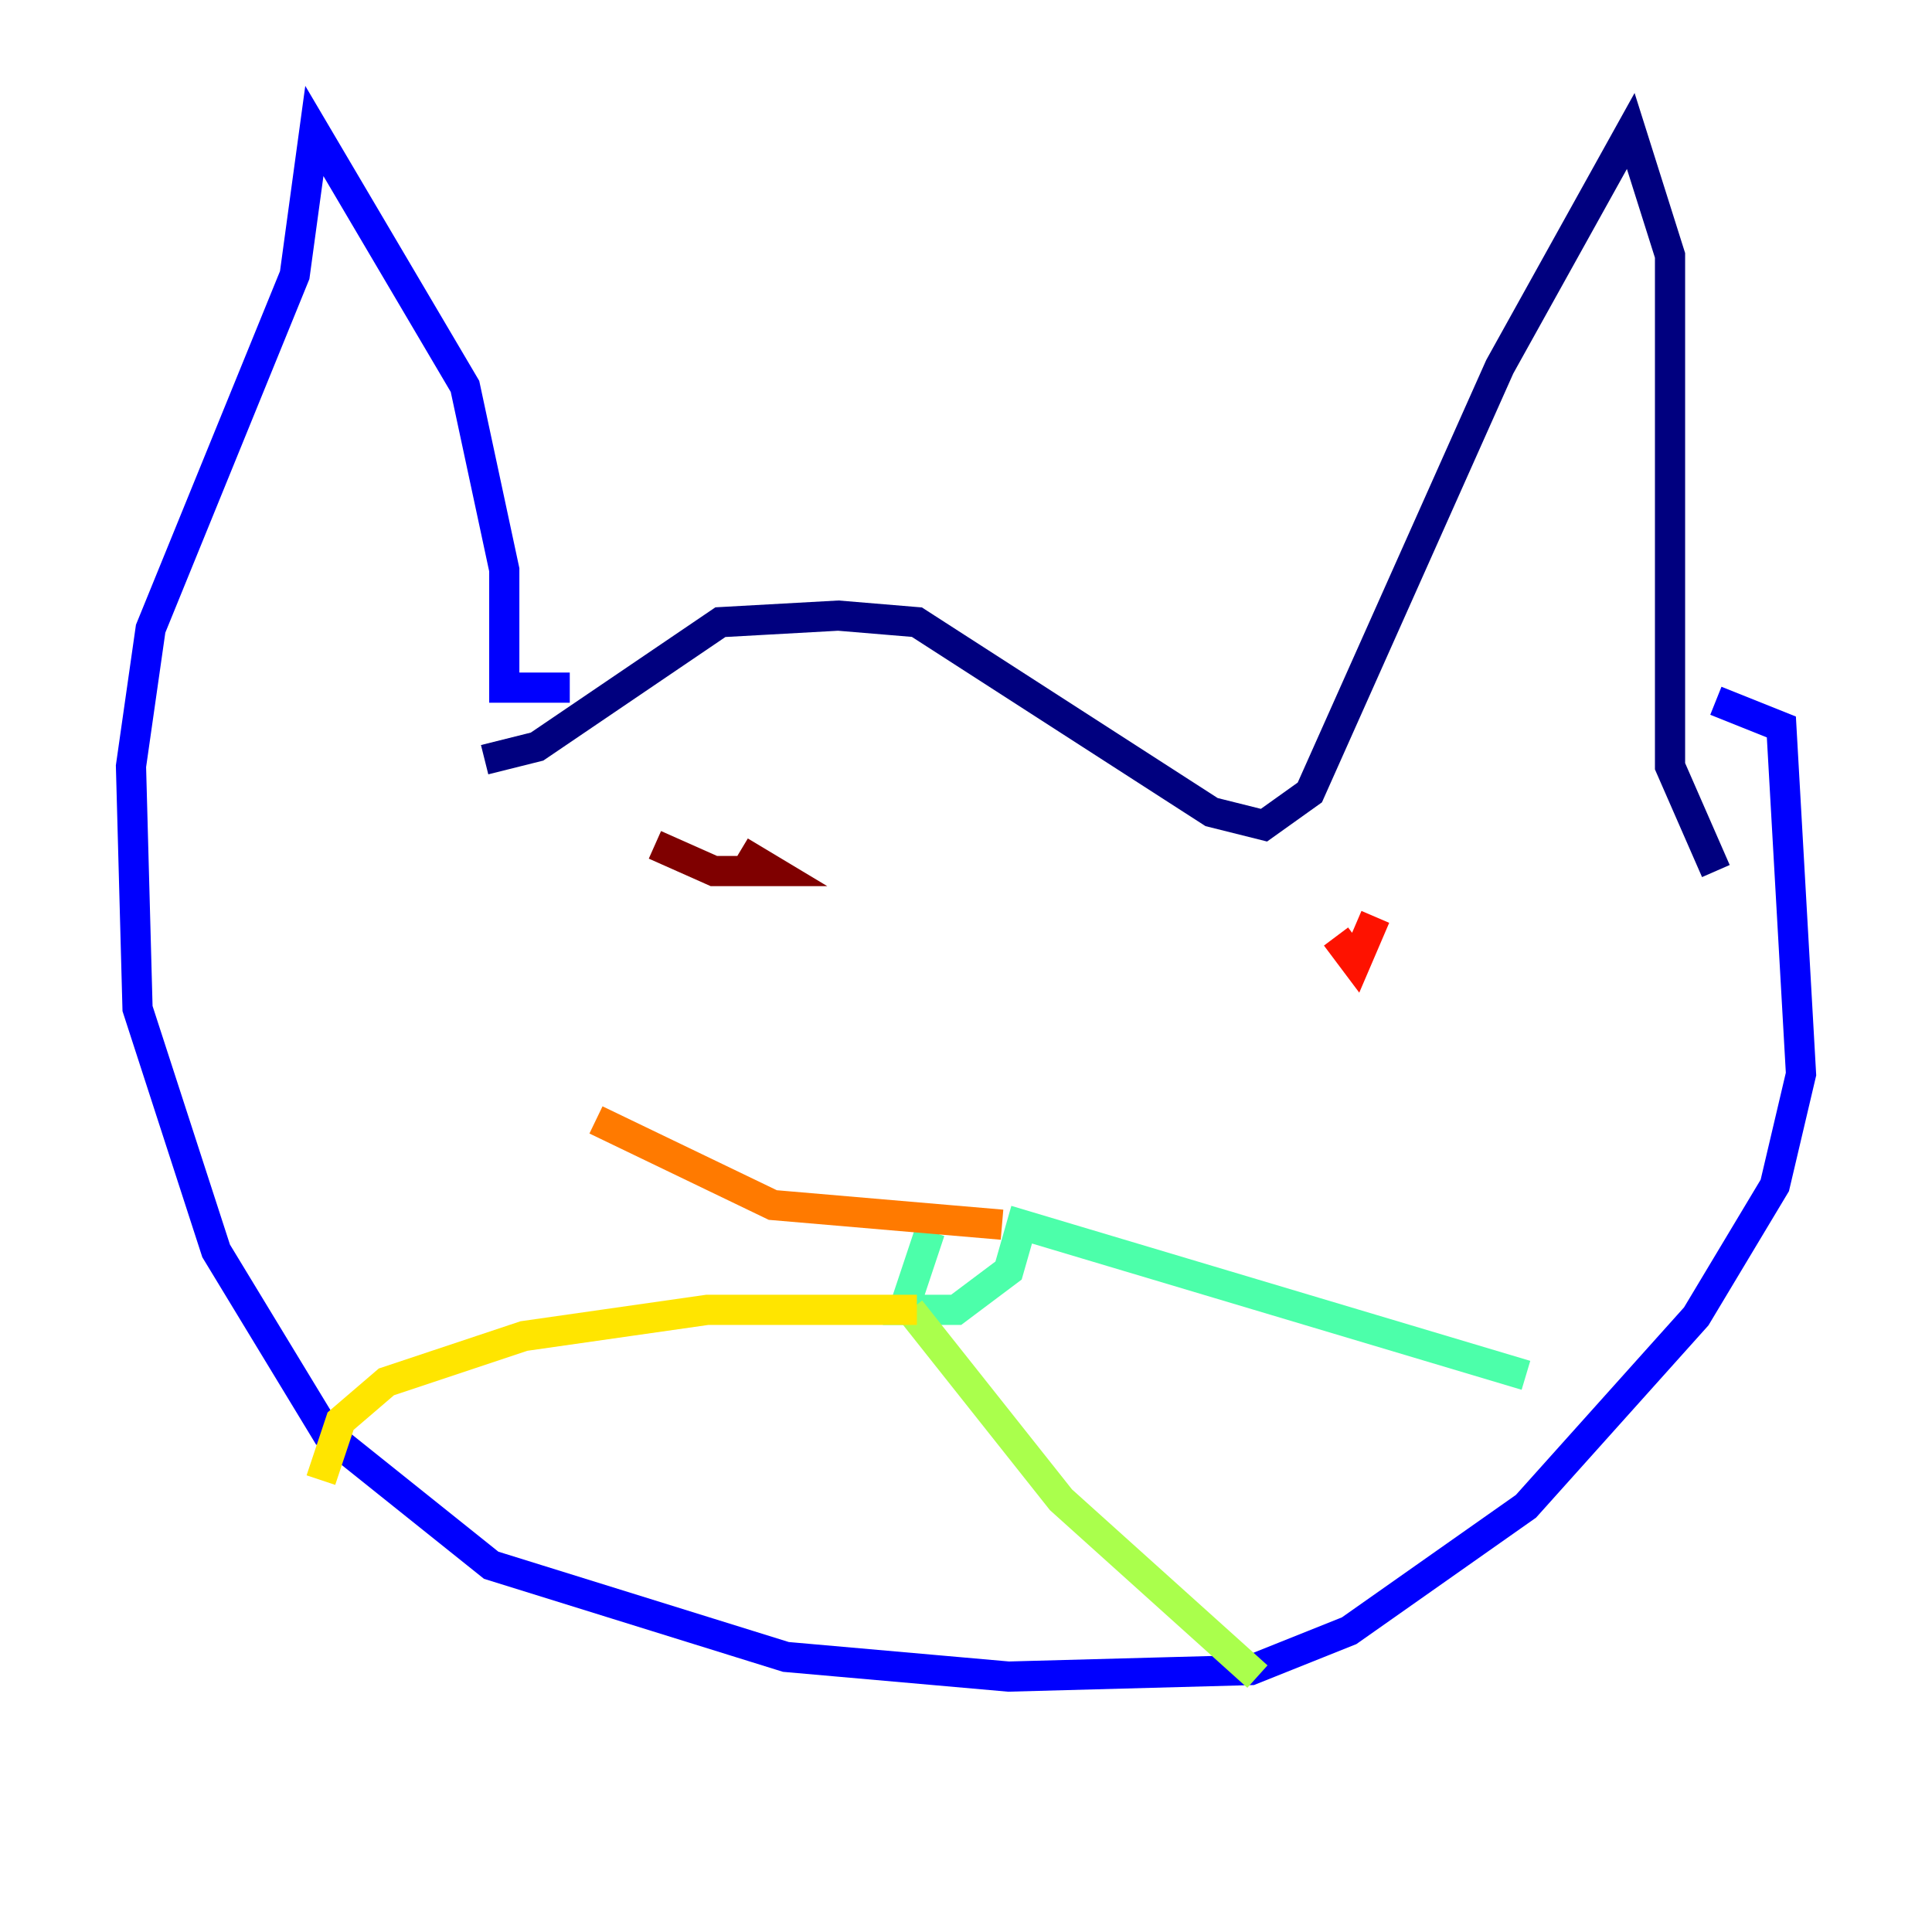 <?xml version="1.0" encoding="utf-8" ?>
<svg baseProfile="tiny" height="128" version="1.2" viewBox="0,0,128,128" width="128" xmlns="http://www.w3.org/2000/svg" xmlns:ev="http://www.w3.org/2001/xml-events" xmlns:xlink="http://www.w3.org/1999/xlink"><defs /><polyline fill="none" points="32.108,50.332 35.58,49.464 47.729,41.22 55.539,40.786 60.746,41.22 80.271,53.803 83.742,54.671 86.78,52.502 99.363,24.298 108.041,8.678 110.644,16.922 110.644,50.766 113.681,57.709" stroke="#00007f" stroke-width="2" /><polyline fill="none" points="37.749,45.559 33.41,45.559 33.41,37.749 30.807,25.6 20.827,8.678 19.525,18.224 9.98,41.654 8.678,50.766 9.112,66.82 14.319,82.875 21.695,95.024 32.542,103.702 52.068,109.776 66.82,111.078 82.875,110.644 89.383,108.041 101.098,99.797 112.38,87.214 117.586,78.536 119.322,71.159 118.02,48.163 113.681,46.427" stroke="#0000fe" stroke-width="2" /><polyline fill="none" points="62.915,82.875 62.915,82.875" stroke="#0060ff" stroke-width="2" /><polyline fill="none" points="57.709,84.61 57.709,84.61" stroke="#00d4ff" stroke-width="2" /><polyline fill="none" points="61.614,81.573 59.878,86.78 63.349,86.78 66.82,84.176 67.688,81.139 101.098,91.119" stroke="#4cffaa" stroke-width="2" /><polyline fill="none" points="60.312,86.78 70.291,99.363 83.308,111.078" stroke="#aaff4c" stroke-width="2" /><polyline fill="none" points="60.746,86.78 46.861,86.78 34.712,88.515 25.6,91.552 22.563,94.156 21.261,98.061" stroke="#ffe500" stroke-width="2" /><polyline fill="none" points="66.386,81.139 51.2,79.837 39.485,74.197" stroke="#ff7a00" stroke-width="2" /><polyline fill="none" points="91.119,60.746 89.817,63.783 88.515,62.047" stroke="#fe1200" stroke-width="2" /><polyline fill="none" points="43.39,55.973 47.295,57.709 51.2,57.709 49.031,56.407" stroke="#7f0000" stroke-width="2" /></svg>